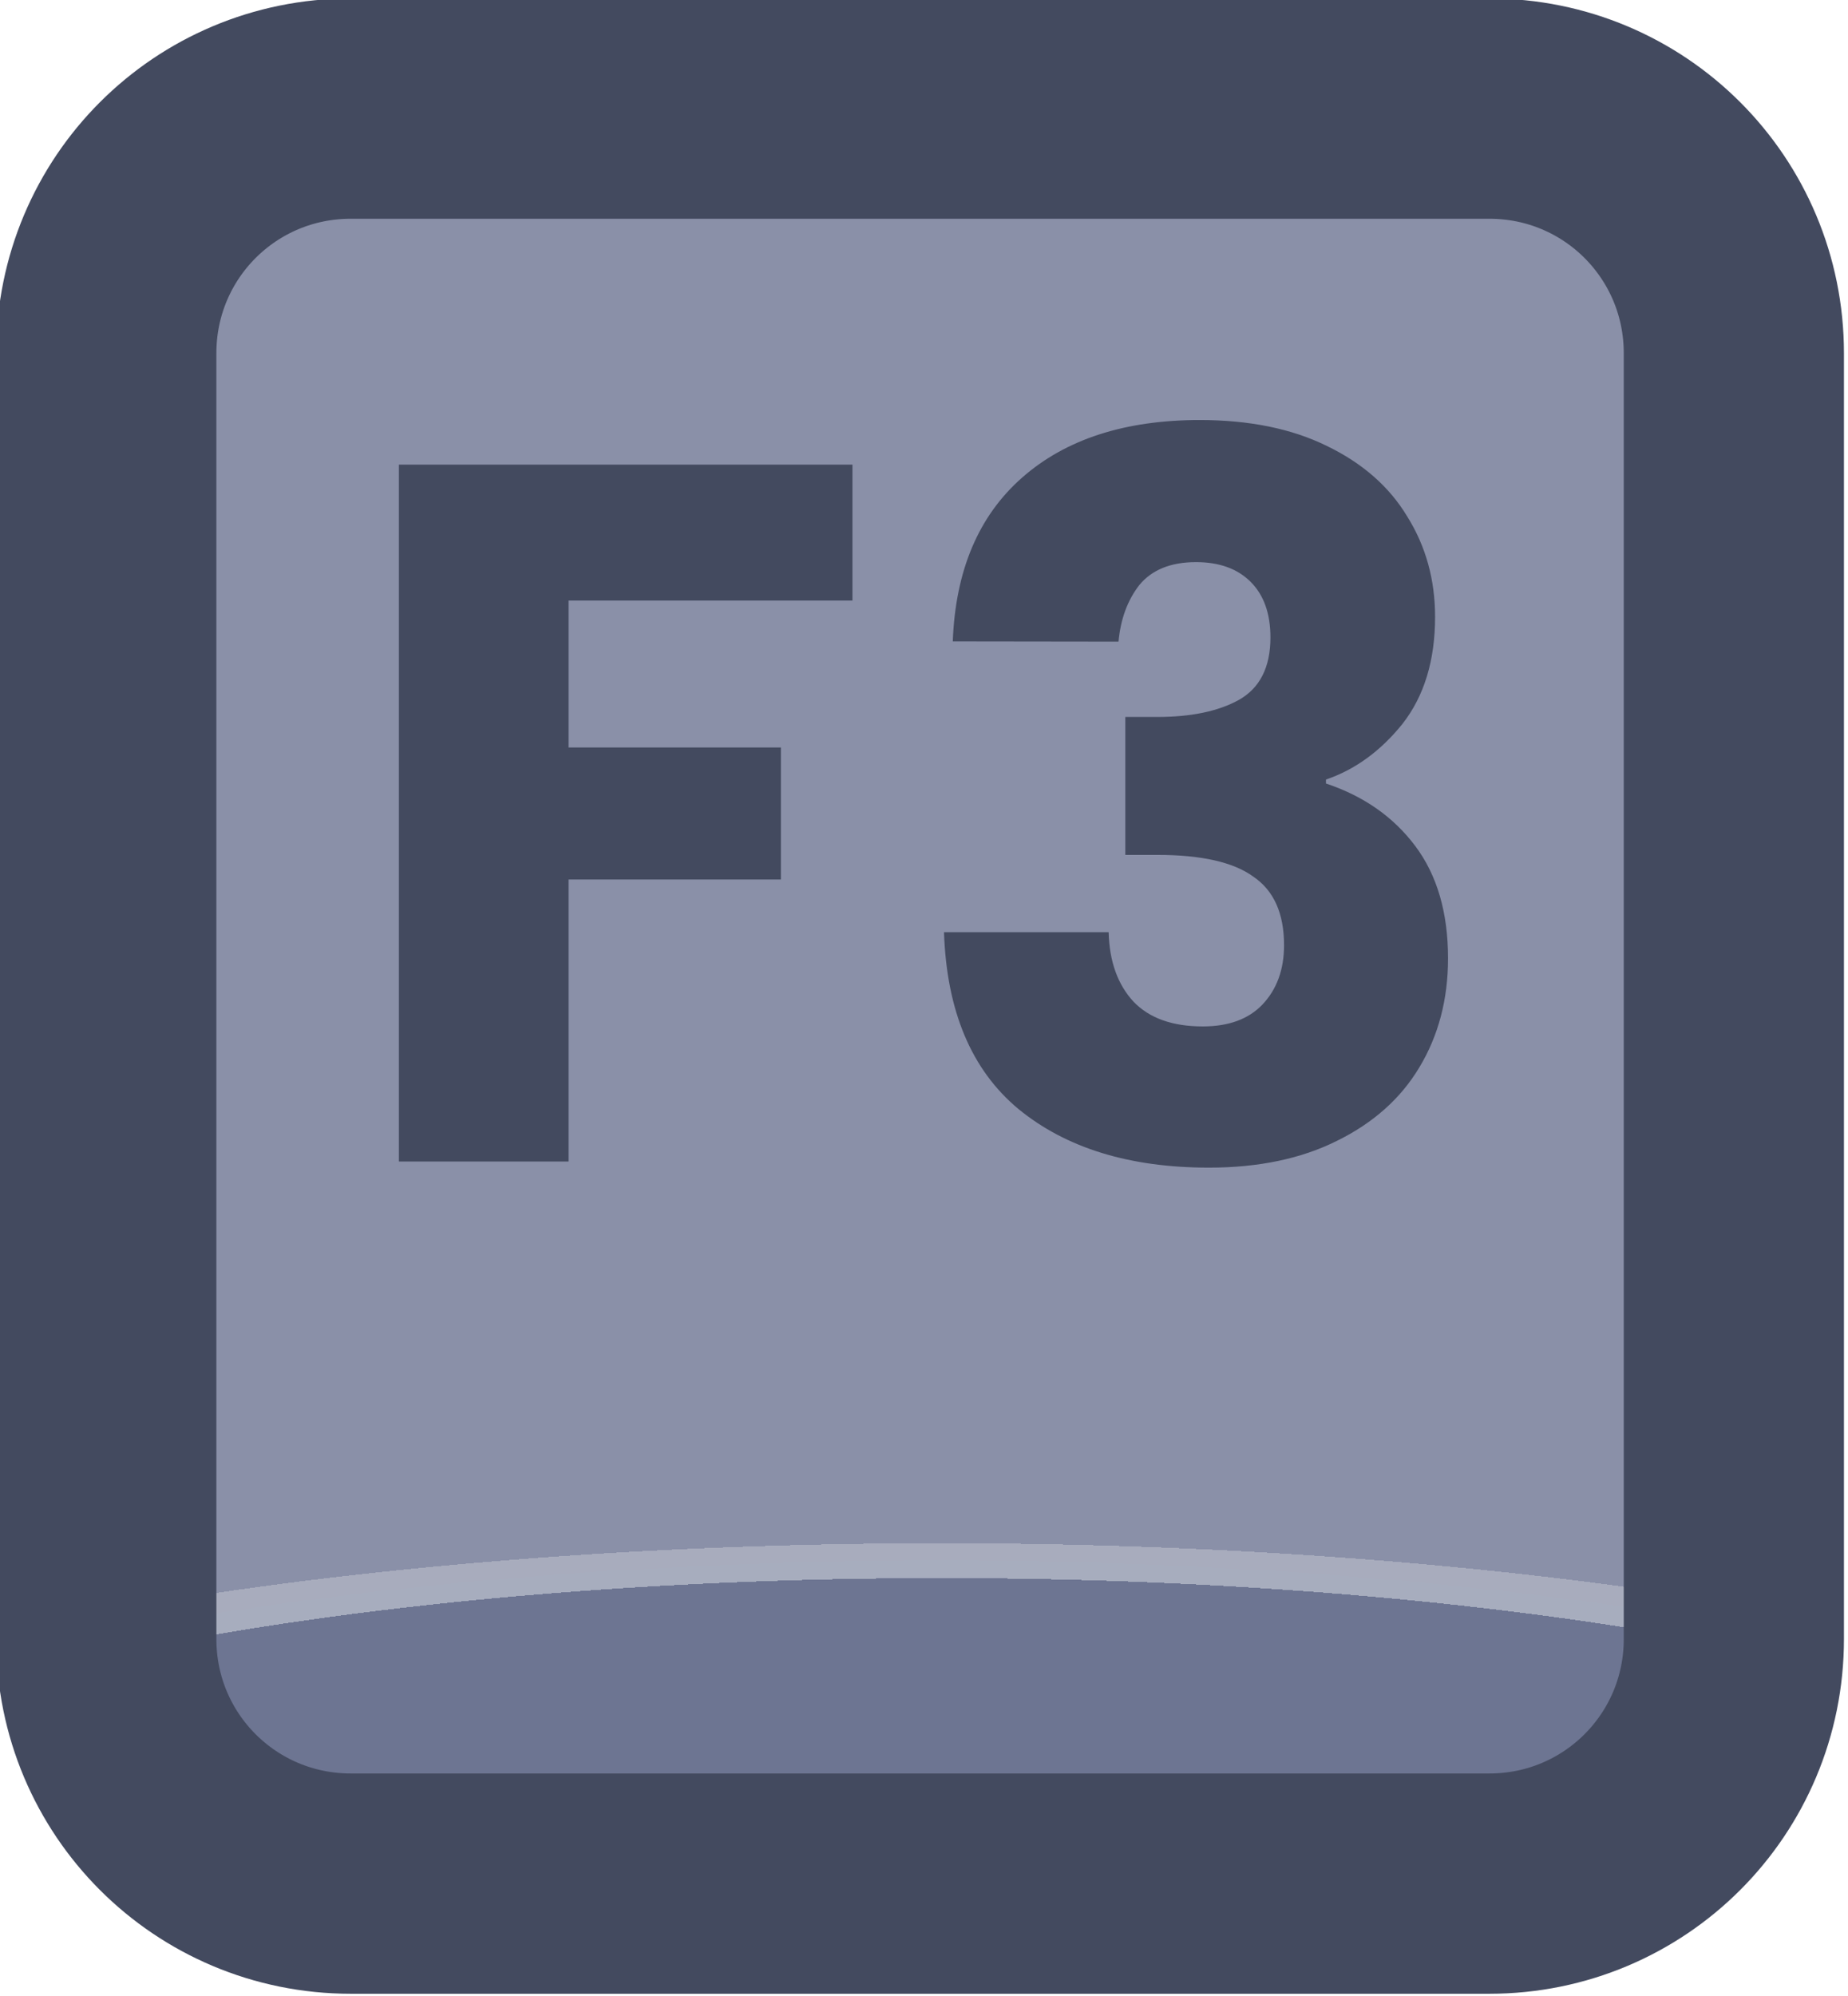 <?xml version="1.0" encoding="UTF-8" standalone="no"?>
<!-- Created with Inkscape (http://www.inkscape.org/) -->

<svg
   width="37.765"
   height="40.765"
   viewBox="0 0 9.992 10.786"
   version="1.1"
   id="svg1"
   xml:space="preserve"
   xmlns:xlink="http://www.w3.org/1999/xlink"
   xmlns="http://www.w3.org/2000/svg"
   xmlns:svg="http://www.w3.org/2000/svg"><defs
     id="defs1"><linearGradient
       id="linearGradient89"><stop
         style="stop-color:#434a5f;stop-opacity:1;"
         offset="1"
         id="stop89" /><stop
         style="stop-color:#434a5f;stop-opacity:1;"
         offset="1"
         id="stop90" /></linearGradient><linearGradient
       id="linearGradient1-1"><stop
         style="stop-color:#434a5f;stop-opacity:1;"
         offset="1"
         id="stop3" /><stop
         style="stop-color:#434a5f;stop-opacity:1;"
         offset="1"
         id="stop4" /></linearGradient><linearGradient
       id="linearGradient568"><stop
         style="stop-color:#6d7592;stop-opacity:1;"
         offset="0.181"
         id="stop565" /><stop
         style="stop-color:#a7adbe;stop-opacity:1;"
         offset="0.181"
         id="stop566" /><stop
         style="stop-color:#a8acbd;stop-opacity:1;"
         offset="0.201"
         id="stop567" /><stop
         style="stop-color:#8a90a8;stop-opacity:1;"
         offset="0.201"
         id="stop568" /></linearGradient><radialGradient
       xlink:href="#linearGradient568"
       id="radialGradient501"
       gradientUnits="userSpaceOnUse"
       gradientTransform="matrix(7.53,0,0,1.881,-2924.426,-184.196)"
       cx="452.625"
       cy="196.252"
       fx="452.625"
       fy="196.252"
       r="4.209" /><linearGradient
       xlink:href="#linearGradient1-1"
       id="linearGradient360"
       x1="479.549"
       y1="180.88"
       x2="487.966"
       y2="180.88"
       gradientUnits="userSpaceOnUse" /><linearGradient
       xlink:href="#linearGradient89"
       id="linearGradient955"
       x1="481.384"
       y1="179.958"
       x2="486.162"
       y2="179.958"
       gradientUnits="userSpaceOnUse" /></defs><g
     id="g456"
     transform="translate(-165.1,4.4832906e-5)"
     style="display:inline"><g
       id="g382"
       style="display:inline;paint-order:fill markers stroke"
       transform="matrix(1.187,0,0,1.187,-404.146,-209.321)"><path
         id="rect382"
         style="opacity:1;fill:url(#radialGradient501);stroke:url(#linearGradient360);stroke-width:1.003;stroke-linecap:round;stroke-linejoin:round;stroke-miterlimit:0"
         d="m 481.165,176.839 h 5.186 c 0.617,0 1.114,0.497 1.114,1.114 v 5.854 c 0,0.617 -0.497,1.114 -1.114,1.114 h -5.186 c -0.617,0 -1.114,-0.497 -1.114,-1.114 v -5.854 c 0,-0.617 0.497,-1.114 1.114,-1.114 z" /><path
         d="m 483.45,178.46 v 0.619 h -1.293 v 0.669 h 0.967 v 0.601 h -0.967 v 1.284 h -0.773 v -3.173 z m 0.457,0.805 q 0.018,-0.484 0.316,-0.746 0.298,-0.262 0.809,-0.262 0.339,0 0.579,0.118 0.244,0.118 0.366,0.321 0.127,0.203 0.127,0.457 0,0.298 -0.149,0.488 -0.149,0.185 -0.348,0.253 v 0.018 q 0.258,0.086 0.407,0.285 0.149,0.199 0.149,0.511 0,0.28 -0.131,0.497 -0.127,0.212 -0.375,0.334 -0.244,0.122 -0.583,0.122 -0.542,0 -0.868,-0.267 -0.321,-0.267 -0.339,-0.805 h 0.75 q 0.005,0.199 0.113,0.316 0.108,0.113 0.316,0.113 0.176,0 0.271,-0.099 0.099,-0.104 0.099,-0.271 0,-0.217 -0.14,-0.312 -0.136,-0.099 -0.438,-0.099 h -0.145 v -0.628 h 0.145 q 0.231,0 0.371,-0.077 0.145,-0.081 0.145,-0.285 0,-0.163 -0.09,-0.253 -0.09,-0.09 -0.249,-0.09 -0.172,0 -0.258,0.104 -0.081,0.104 -0.095,0.258 z"
         id="text382"
         style="font-weight:bold;font-size:4.52px;font-family:Poppins;-inkscape-font-specification:'Poppins Bold';text-align:center;letter-spacing:0.1px;text-anchor:middle;fill:url(#linearGradient955);stroke-width:1.991;stroke-linecap:round;stroke-linejoin:round;stroke-dasharray:3.981, 1.991"
         aria-label="F3" /></g></g></svg>
